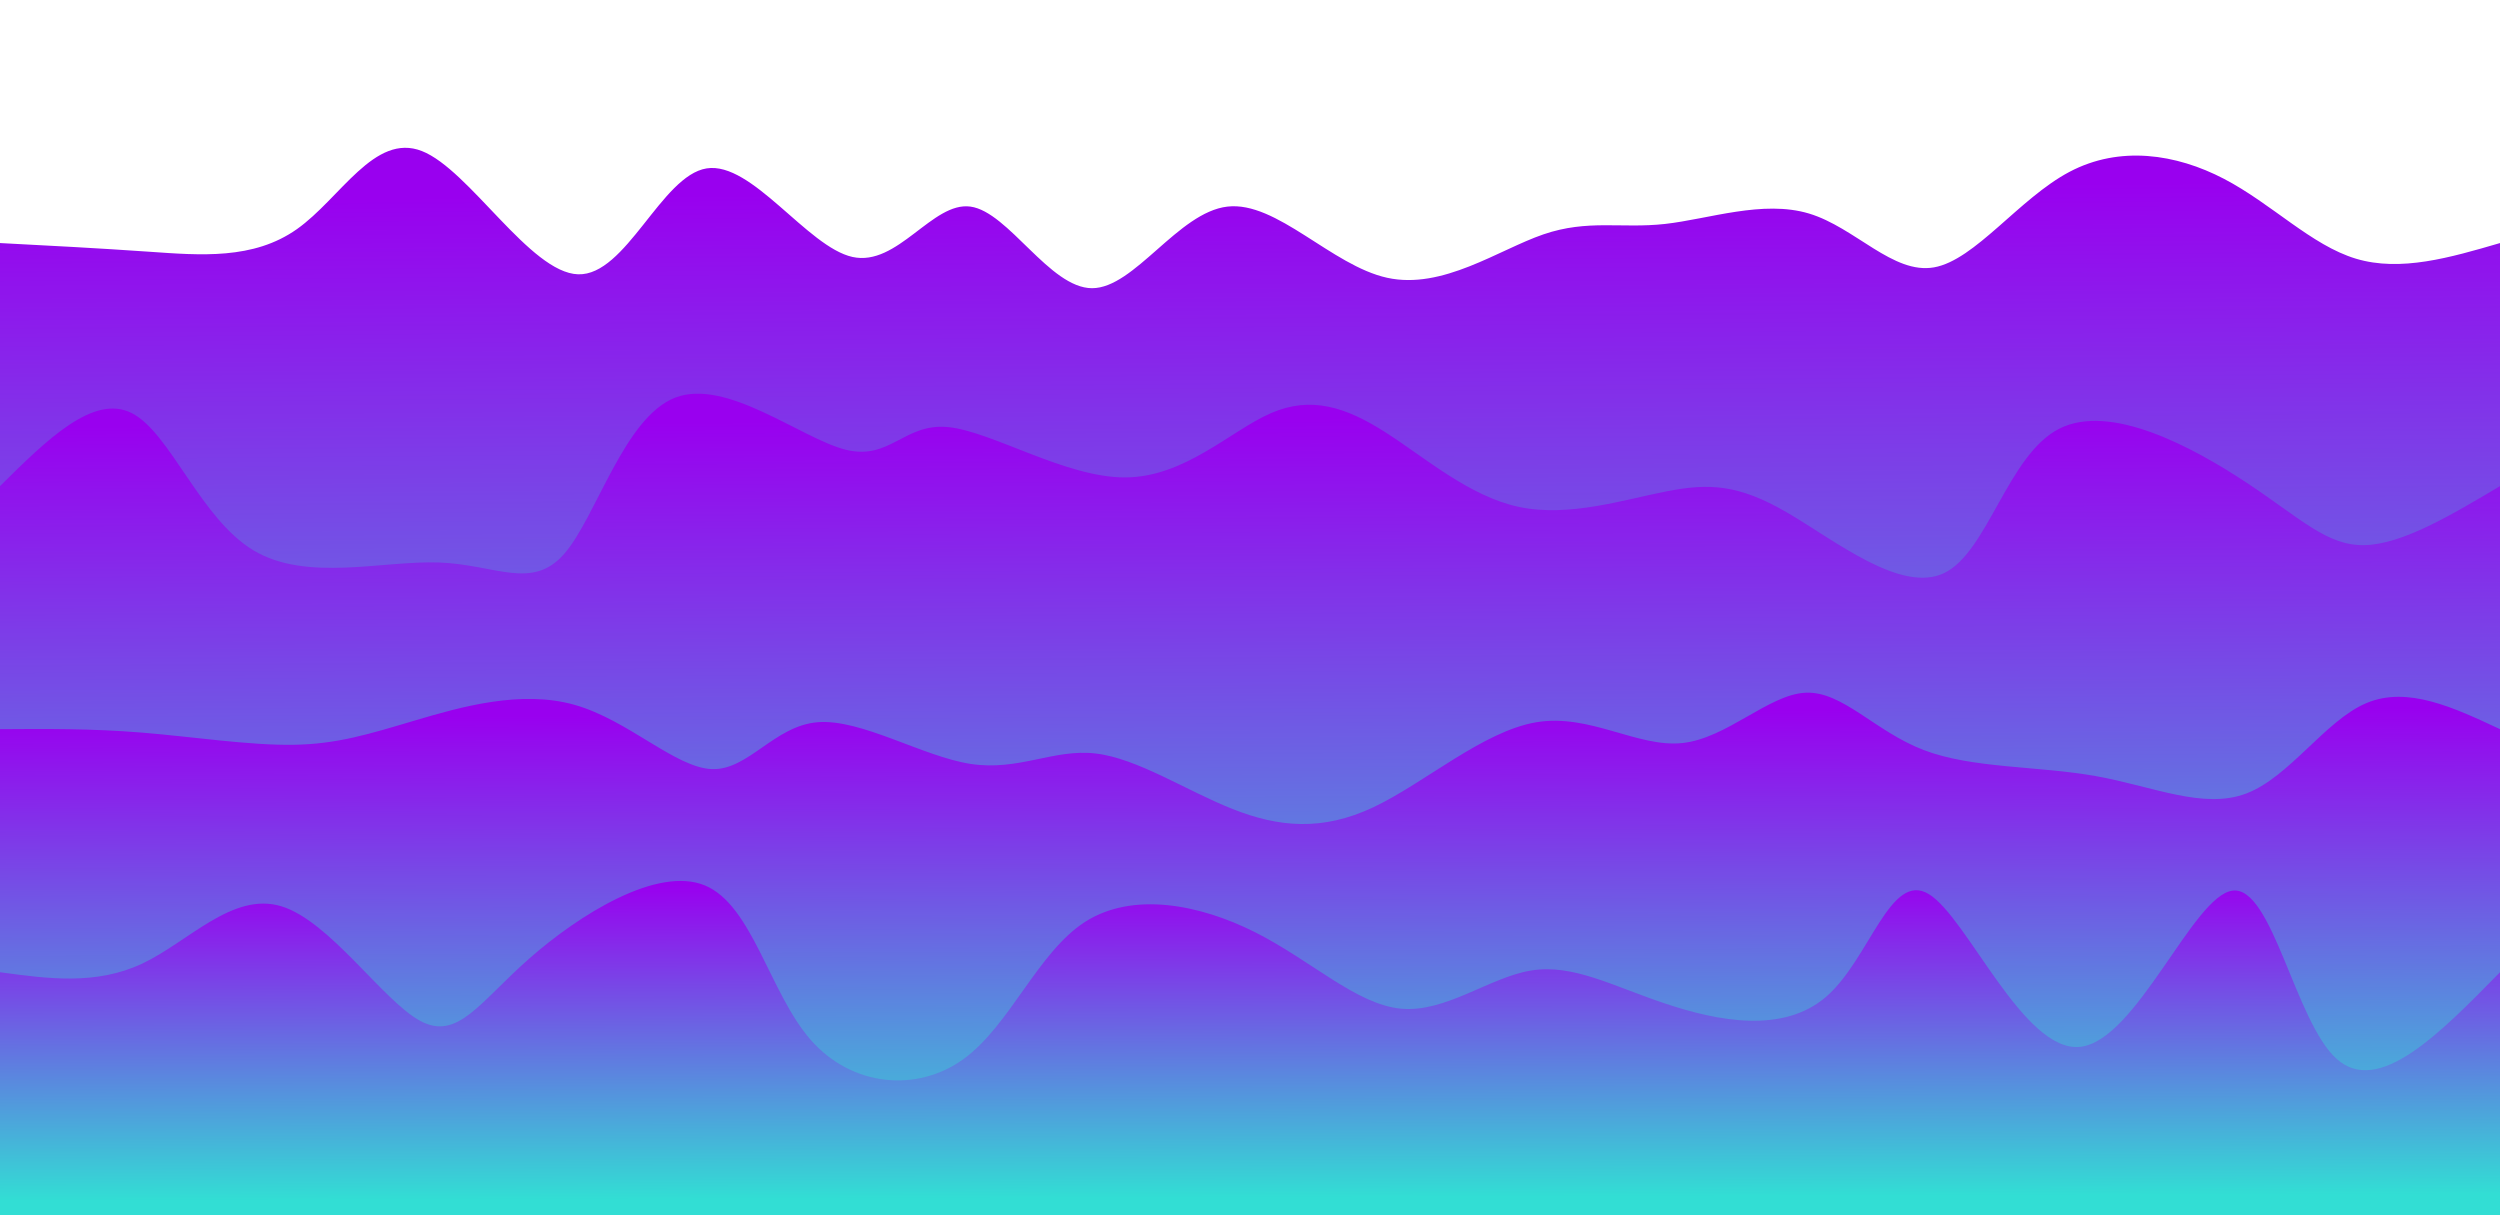 <svg width="100%" height="100%" id="svg" viewBox="0 0 1440 700" xmlns="http://www.w3.org/2000/svg" class="transition duration-300 ease-in-out delay-150"><style>
          .path-0{
            animation:pathAnim-0 4s;
            animation-timing-function: linear;
            animation-iteration-count: infinite;
          }
          @keyframes pathAnim-0{
            0%{
              d: path("M 0,700 C 0,700 0,140 0,140 C 28.295,141.473 56.591,142.946 86,145 C 115.409,147.054 145.933,149.69 171,132 C 196.067,114.31 215.679,76.293 243,87 C 270.321,97.707 305.352,157.136 333,158 C 360.648,158.864 380.913,101.161 407,97 C 433.087,92.839 464.995,142.22 491,148 C 517.005,153.78 537.108,115.959 559,119 C 580.892,122.041 604.573,165.943 629,166 C 653.427,166.057 678.6,122.269 707,119 C 735.4,115.731 767.028,152.981 799,160 C 830.972,167.019 863.289,143.805 889,135 C 914.711,126.195 933.814,131.797 959,129 C 984.186,126.203 1015.453,115.008 1042,123 C 1068.547,130.992 1090.373,158.172 1114,154 C 1137.627,149.828 1163.055,114.304 1192,99 C 1220.945,83.696 1253.408,88.61 1281,103 C 1308.592,117.39 1331.312,141.254 1357,149 C 1382.688,156.746 1411.344,148.373 1440,140 C 1440,140 1440,700 1440,700 Z");
            }
            25%{
              d: path("M 0,700 C 0,700 0,140 0,140 C 24.598,116.481 49.197,92.962 77,90 C 104.803,87.038 135.812,104.635 163,116 C 190.188,127.365 213.557,132.5 241,141 C 268.443,149.5 299.96,161.365 324,168 C 348.04,174.635 364.602,176.04 395,181 C 425.398,185.96 469.633,194.476 494,173 C 518.367,151.524 522.867,100.058 549,91 C 575.133,81.942 622.9,115.293 652,141 C 681.1,166.707 691.532,184.77 715,171 C 738.468,157.23 774.971,111.629 806,111 C 837.029,110.371 862.585,154.715 888,155 C 913.415,155.285 938.689,111.51 960,115 C 981.311,118.49 998.659,169.246 1027,173 C 1055.341,176.754 1094.674,133.506 1124,110 C 1153.326,86.494 1172.644,82.73 1201,89 C 1229.356,95.27 1266.75,111.573 1293,132 C 1319.25,152.427 1334.357,176.979 1357,179 C 1379.643,181.021 1409.821,160.51 1440,140 C 1440,140 1440,700 1440,700 Z");
            }
            50%{
              d: path("M 0,700 C 0,700 0,140 0,140 C 19.55,118.177 39.099,96.354 69,97 C 98.901,97.646 139.153,120.762 166,127 C 192.847,133.238 206.291,122.598 233,129 C 259.709,135.402 299.685,158.847 331,174 C 362.315,189.153 384.97,196.016 407,187 C 429.03,177.984 450.436,153.089 479,145 C 507.564,136.911 543.286,145.628 572,145 C 600.714,144.372 622.419,134.399 648,129 C 673.581,123.601 703.039,122.776 729,135 C 754.961,147.224 777.425,172.496 799,159 C 820.575,145.504 841.26,93.238 869,90 C 896.74,86.762 931.534,132.55 959,137 C 986.466,141.45 1006.605,104.562 1030,93 C 1053.395,81.438 1080.048,95.203 1109,105 C 1137.952,114.797 1169.204,120.626 1199,130 C 1228.796,139.374 1257.137,152.293 1283,159 C 1308.863,165.707 1332.246,166.202 1358,162 C 1383.754,157.798 1411.877,148.899 1440,140 C 1440,140 1440,700 1440,700 Z");
            }
            75%{
              d: path("M 0,700 C 0,700 0,140 0,140 C 21.083,110.938 42.165,81.876 73,92 C 103.835,102.124 144.422,151.433 170,168 C 195.578,184.567 206.147,168.393 231,157 C 255.853,145.607 294.988,138.995 325,155 C 355.012,171.005 375.899,209.626 397,192 C 418.101,174.374 439.414,100.501 467,99 C 494.586,97.499 528.445,168.372 561,175 C 593.555,181.628 624.806,124.013 649,117 C 673.194,109.987 690.329,153.577 715,156 C 739.671,158.423 771.877,119.678 799,110 C 826.123,100.322 848.163,119.712 872,120 C 895.837,120.288 921.471,101.473 947,108 C 972.529,114.527 997.954,146.396 1027,141 C 1056.046,135.604 1088.714,92.944 1119,98 C 1149.286,103.056 1177.19,155.83 1201,161 C 1224.81,166.17 1244.526,123.738 1269,126 C 1293.474,128.262 1322.707,175.218 1352,185 C 1381.293,194.782 1410.647,167.391 1440,140 C 1440,140 1440,700 1440,700 Z");
            }
            100%{
              d: path("M 0,700 C 0,700 0,140 0,140 C 28.295,141.473 56.591,142.946 86,145 C 115.409,147.054 145.933,149.69 171,132 C 196.067,114.31 215.679,76.293 243,87 C 270.321,97.707 305.352,157.136 333,158 C 360.648,158.864 380.913,101.161 407,97 C 433.087,92.839 464.995,142.22 491,148 C 517.005,153.78 537.108,115.959 559,119 C 580.892,122.041 604.573,165.943 629,166 C 653.427,166.057 678.6,122.269 707,119 C 735.4,115.731 767.028,152.981 799,160 C 830.972,167.019 863.289,143.805 889,135 C 914.711,126.195 933.814,131.797 959,129 C 984.186,126.203 1015.453,115.008 1042,123 C 1068.547,130.992 1090.373,158.172 1114,154 C 1137.627,149.828 1163.055,114.304 1192,99 C 1220.945,83.696 1253.408,88.61 1281,103 C 1308.592,117.39 1331.312,141.254 1357,149 C 1382.688,156.746 1411.344,148.373 1440,140 C 1440,140 1440,700 1440,700 Z");
            }
          }</style><defs><linearGradient id="gradient" x1="49%" y1="0%" x2="51%" y2="100%"><stop offset="5%" stop-color="#9900ef44"></stop><stop offset="95%" stop-color="#32ded444"></stop></linearGradient></defs><path d="M 0,700 C 0,700 0,140 0,140 C 28.295,141.473 56.591,142.946 86,145 C 115.409,147.054 145.933,149.69 171,132 C 196.067,114.31 215.679,76.293 243,87 C 270.321,97.707 305.352,157.136 333,158 C 360.648,158.864 380.913,101.161 407,97 C 433.087,92.839 464.995,142.22 491,148 C 517.005,153.78 537.108,115.959 559,119 C 580.892,122.041 604.573,165.943 629,166 C 653.427,166.057 678.6,122.269 707,119 C 735.4,115.731 767.028,152.981 799,160 C 830.972,167.019 863.289,143.805 889,135 C 914.711,126.195 933.814,131.797 959,129 C 984.186,126.203 1015.453,115.008 1042,123 C 1068.547,130.992 1090.373,158.172 1114,154 C 1137.627,149.828 1163.055,114.304 1192,99 C 1220.945,83.696 1253.408,88.61 1281,103 C 1308.592,117.39 1331.312,141.254 1357,149 C 1382.688,156.746 1411.344,148.373 1440,140 C 1440,140 1440,700 1440,700 Z" stroke="none" stroke-width="0" fill="url(#gradient)" class="transition-all duration-300 ease-in-out delay-150 path-0"></path><style>
          .path-1{
            animation:pathAnim-1 4s;
            animation-timing-function: linear;
            animation-iteration-count: infinite;
          }
          @keyframes pathAnim-1{
            0%{
              d: path("M 0,700 C 0,700 0,280 0,280 C 26.943,253.338 53.887,226.676 76,238 C 98.113,249.324 115.396,298.635 146,317 C 176.604,335.365 220.529,322.785 253,324 C 285.471,325.215 306.488,340.225 325,319 C 343.512,297.775 359.519,240.313 389,229 C 418.481,217.687 461.436,252.521 487,259 C 512.564,265.479 520.736,243.602 546,246 C 571.264,248.398 613.619,275.072 648,275 C 682.381,274.928 708.788,248.11 732,238 C 755.212,227.89 775.229,234.488 798,249 C 820.771,263.512 846.295,285.937 875,292 C 903.705,298.063 935.59,287.765 960,283 C 984.41,278.235 1001.346,279.003 1029,295 C 1056.654,310.997 1095.026,342.223 1120,330 C 1144.974,317.777 1156.55,262.105 1186,247 C 1215.45,231.895 1262.775,257.356 1294,278 C 1325.225,298.644 1340.35,314.47 1362,314 C 1383.65,313.53 1411.825,296.765 1440,280 C 1440,280 1440,700 1440,700 Z");
            }
            25%{
              d: path("M 0,700 C 0,700 0,280 0,280 C 28.852,295.061 57.705,310.123 80,301 C 102.295,291.877 118.034,258.57 149,261 C 179.966,263.43 226.16,301.599 253,312 C 279.84,322.401 287.325,305.035 310,295 C 332.675,284.965 370.54,282.26 405,267 C 439.46,251.74 470.515,223.927 490,232 C 509.485,240.073 517.399,284.034 545,284 C 572.601,283.966 619.89,239.936 652,232 C 684.11,224.064 701.04,252.221 722,267 C 742.96,281.779 767.95,283.179 798,290 C 828.05,296.821 863.162,309.062 892,301 C 920.838,292.938 943.403,264.574 964,270 C 984.597,275.426 1003.226,314.641 1027,317 C 1050.774,319.359 1079.694,284.861 1110,283 C 1140.306,281.139 1172,311.913 1197,313 C 1222,314.087 1240.308,285.485 1270,270 C 1299.692,254.515 1340.769,252.147 1371,256 C 1401.231,259.853 1420.615,269.926 1440,280 C 1440,280 1440,700 1440,700 Z");
            }
            50%{
              d: path("M 0,700 C 0,700 0,280 0,280 C 26.199,293.056 52.398,306.112 75,318 C 97.602,329.888 116.608,340.607 148,330 C 179.392,319.393 223.17,287.46 250,280 C 276.83,272.54 286.713,289.555 313,306 C 339.287,322.445 381.977,338.321 408,323 C 434.023,307.679 443.38,261.162 470,246 C 496.62,230.838 540.503,247.032 570,251 C 599.497,254.968 614.607,246.712 637,255 C 659.393,263.288 689.067,288.122 715,294 C 740.933,299.878 763.124,286.8 791,277 C 818.876,267.2 852.436,260.679 884,264 C 915.564,267.321 945.13,280.484 969,270 C 992.87,259.516 1011.043,225.383 1038,234 C 1064.957,242.617 1100.698,293.983 1127,311 C 1153.302,328.017 1170.163,310.685 1194,310 C 1217.837,309.315 1248.648,325.277 1281,329 C 1313.352,332.723 1347.243,324.207 1374,314 C 1400.757,303.793 1420.378,291.897 1440,280 C 1440,280 1440,700 1440,700 Z");
            }
            75%{
              d: path("M 0,700 C 0,700 0,280 0,280 C 22.506,292.249 45.012,304.499 70,308 C 94.988,311.501 122.458,306.254 149,315 C 175.542,323.746 201.154,346.484 230,327 C 258.846,307.516 290.925,245.809 319,243 C 347.075,240.191 371.146,296.28 393,314 C 414.854,331.72 434.49,311.072 467,289 C 499.51,266.928 544.892,243.431 574,256 C 603.108,268.569 615.94,317.206 636,319 C 656.06,320.794 683.348,275.747 710,278 C 736.652,280.253 762.668,329.805 789,329 C 815.332,328.195 841.981,277.034 872,266 C 902.019,254.966 935.408,284.059 963,279 C 990.592,273.941 1012.387,234.729 1042,236 C 1071.613,237.271 1109.046,279.026 1132,289 C 1154.954,298.974 1163.431,277.168 1188,267 C 1212.569,256.832 1253.23,258.301 1281,265 C 1308.77,271.699 1323.649,283.628 1348,287 C 1372.351,290.372 1406.176,285.186 1440,280 C 1440,280 1440,700 1440,700 Z");
            }
            100%{
              d: path("M 0,700 C 0,700 0,280 0,280 C 26.943,253.338 53.887,226.676 76,238 C 98.113,249.324 115.396,298.635 146,317 C 176.604,335.365 220.529,322.785 253,324 C 285.471,325.215 306.488,340.225 325,319 C 343.512,297.775 359.519,240.313 389,229 C 418.481,217.687 461.436,252.521 487,259 C 512.564,265.479 520.736,243.602 546,246 C 571.264,248.398 613.619,275.072 648,275 C 682.381,274.928 708.788,248.11 732,238 C 755.212,227.89 775.229,234.488 798,249 C 820.771,263.512 846.295,285.937 875,292 C 903.705,298.063 935.59,287.765 960,283 C 984.41,278.235 1001.346,279.003 1029,295 C 1056.654,310.997 1095.026,342.223 1120,330 C 1144.974,317.777 1156.55,262.105 1186,247 C 1215.45,231.895 1262.775,257.356 1294,278 C 1325.225,298.644 1340.35,314.47 1362,314 C 1383.65,313.53 1411.825,296.765 1440,280 C 1440,280 1440,700 1440,700 Z");
            }
          }</style><defs><linearGradient id="gradient" x1="49%" y1="0%" x2="51%" y2="100%"><stop offset="5%" stop-color="#9900ef66"></stop><stop offset="95%" stop-color="#32ded466"></stop></linearGradient></defs><path d="M 0,700 C 0,700 0,280 0,280 C 26.943,253.338 53.887,226.676 76,238 C 98.113,249.324 115.396,298.635 146,317 C 176.604,335.365 220.529,322.785 253,324 C 285.471,325.215 306.488,340.225 325,319 C 343.512,297.775 359.519,240.313 389,229 C 418.481,217.687 461.436,252.521 487,259 C 512.564,265.479 520.736,243.602 546,246 C 571.264,248.398 613.619,275.072 648,275 C 682.381,274.928 708.788,248.11 732,238 C 755.212,227.89 775.229,234.488 798,249 C 820.771,263.512 846.295,285.937 875,292 C 903.705,298.063 935.59,287.765 960,283 C 984.41,278.235 1001.346,279.003 1029,295 C 1056.654,310.997 1095.026,342.223 1120,330 C 1144.974,317.777 1156.55,262.105 1186,247 C 1215.45,231.895 1262.775,257.356 1294,278 C 1325.225,298.644 1340.35,314.47 1362,314 C 1383.65,313.53 1411.825,296.765 1440,280 C 1440,280 1440,700 1440,700 Z" stroke="none" stroke-width="0" fill="url(#gradient)" class="transition-all duration-300 ease-in-out delay-150 path-1"></path><style>
          .path-2{
            animation:pathAnim-2 4s;
            animation-timing-function: linear;
            animation-iteration-count: infinite;
          }
          @keyframes pathAnim-2{
            0%{
              d: path("M 0,700 C 0,700 0,420 0,420 C 26.329,419.802 52.657,419.603 82,422 C 111.343,424.397 143.699,429.389 169,429 C 194.301,428.611 212.546,422.842 239,415 C 265.454,407.158 300.116,397.244 331,406 C 361.884,414.756 388.99,442.181 410,443 C 431.01,443.819 445.924,418.032 471,416 C 496.076,413.968 531.314,435.69 559,440 C 586.686,444.31 606.821,431.206 631,434 C 655.179,436.794 683.401,455.486 710,466 C 736.599,476.514 761.576,478.852 791,465 C 820.424,451.148 854.294,421.107 885,416 C 915.706,410.893 943.248,430.72 969,428 C 994.752,425.28 1018.715,400.013 1040,399 C 1061.285,397.987 1079.891,421.229 1108,432 C 1136.109,442.771 1173.72,441.073 1207,447 C 1240.28,452.927 1269.229,466.48 1294,457 C 1318.771,447.52 1339.363,415.006 1363,405 C 1386.637,394.994 1413.318,407.497 1440,420 C 1440,420 1440,700 1440,700 Z");
            }
            25%{
              d: path("M 0,700 C 0,700 0,420 0,420 C 20.465,442.294 40.93,464.588 69,467 C 97.07,469.412 132.744,451.943 164,445 C 195.256,438.057 222.093,441.639 246,442 C 269.907,442.361 290.883,439.5 319,431 C 347.117,422.5 382.373,408.362 408,398 C 433.627,387.638 449.623,381.054 477,389 C 504.377,396.946 543.135,419.422 568,416 C 592.865,412.578 603.838,383.258 630,377 C 656.162,370.742 697.511,387.547 726,408 C 754.489,428.453 770.116,452.554 797,465 C 823.884,477.446 862.026,478.239 886,468 C 909.974,457.761 919.78,436.492 946,419 C 972.22,401.508 1014.854,387.794 1045,388 C 1075.146,388.206 1092.804,402.331 1119,404 C 1145.196,405.669 1179.929,394.88 1208,409 C 1236.071,423.12 1257.481,462.148 1281,472 C 1304.519,481.852 1330.148,462.529 1357,449 C 1383.852,435.471 1411.926,427.735 1440,420 C 1440,420 1440,700 1440,700 Z");
            }
            50%{
              d: path("M 0,700 C 0,700 0,420 0,420 C 24.943,431.566 49.886,443.132 80,430 C 110.114,416.868 145.399,379.038 171,383 C 196.601,386.962 212.52,432.716 234,456 C 255.48,479.284 282.523,480.1 314,471 C 345.477,461.9 381.388,442.886 407,418 C 432.612,393.114 447.926,362.357 471,381 C 494.074,399.643 524.909,467.688 558,467 C 591.091,466.312 626.438,396.892 649,394 C 671.562,391.108 681.339,454.744 706,459 C 730.661,463.256 770.205,408.131 805,387 C 839.795,365.869 869.839,378.731 892,392 C 914.161,405.269 928.437,418.943 951,420 C 973.563,421.057 1004.413,409.496 1030,419 C 1055.587,428.504 1075.911,459.074 1105,448 C 1134.089,436.926 1171.941,384.207 1202,376 C 1232.059,367.793 1254.324,404.098 1280,406 C 1305.676,407.902 1334.765,375.401 1362,372 C 1389.235,368.599 1414.618,394.3 1440,420 C 1440,420 1440,700 1440,700 Z");
            }
            75%{
              d: path("M 0,700 C 0,700 0,420 0,420 C 23.053,407.833 46.107,395.666 70,411 C 93.893,426.334 118.626,469.168 147,458 C 175.374,446.832 207.39,381.663 237,370 C 266.61,358.337 293.812,400.182 321,429 C 348.188,457.818 375.36,473.611 402,459 C 428.64,444.389 454.749,399.375 478,390 C 501.251,380.625 521.644,406.89 551,417 C 580.356,427.11 618.676,421.067 648,435 C 677.324,448.933 697.654,482.843 724,468 C 750.346,453.157 782.708,389.56 806,382 C 829.292,374.44 843.513,422.917 866,444 C 888.487,465.083 919.24,458.772 950,449 C 980.76,439.228 1011.529,425.996 1040,420 C 1068.471,414.004 1094.646,415.244 1122,409 C 1149.354,402.756 1177.889,389.027 1207,400 C 1236.111,410.973 1265.799,446.646 1287,440 C 1308.201,433.354 1320.915,384.387 1345,374 C 1369.085,363.613 1404.543,391.807 1440,420 C 1440,420 1440,700 1440,700 Z");
            }
            100%{
              d: path("M 0,700 C 0,700 0,420 0,420 C 26.329,419.802 52.657,419.603 82,422 C 111.343,424.397 143.699,429.389 169,429 C 194.301,428.611 212.546,422.842 239,415 C 265.454,407.158 300.116,397.244 331,406 C 361.884,414.756 388.99,442.181 410,443 C 431.01,443.819 445.924,418.032 471,416 C 496.076,413.968 531.314,435.69 559,440 C 586.686,444.31 606.821,431.206 631,434 C 655.179,436.794 683.401,455.486 710,466 C 736.599,476.514 761.576,478.852 791,465 C 820.424,451.148 854.294,421.107 885,416 C 915.706,410.893 943.248,430.72 969,428 C 994.752,425.28 1018.715,400.013 1040,399 C 1061.285,397.987 1079.891,421.229 1108,432 C 1136.109,442.771 1173.72,441.073 1207,447 C 1240.28,452.927 1269.229,466.48 1294,457 C 1318.771,447.52 1339.363,415.006 1363,405 C 1386.637,394.994 1413.318,407.497 1440,420 C 1440,420 1440,700 1440,700 Z");
            }
          }</style><defs><linearGradient id="gradient" x1="49%" y1="0%" x2="51%" y2="100%"><stop offset="5%" stop-color="#9900ef88"></stop><stop offset="95%" stop-color="#32ded488"></stop></linearGradient></defs><path d="M 0,700 C 0,700 0,420 0,420 C 26.329,419.802 52.657,419.603 82,422 C 111.343,424.397 143.699,429.389 169,429 C 194.301,428.611 212.546,422.842 239,415 C 265.454,407.158 300.116,397.244 331,406 C 361.884,414.756 388.99,442.181 410,443 C 431.01,443.819 445.924,418.032 471,416 C 496.076,413.968 531.314,435.69 559,440 C 586.686,444.31 606.821,431.206 631,434 C 655.179,436.794 683.401,455.486 710,466 C 736.599,476.514 761.576,478.852 791,465 C 820.424,451.148 854.294,421.107 885,416 C 915.706,410.893 943.248,430.72 969,428 C 994.752,425.28 1018.715,400.013 1040,399 C 1061.285,397.987 1079.891,421.229 1108,432 C 1136.109,442.771 1173.72,441.073 1207,447 C 1240.28,452.927 1269.229,466.48 1294,457 C 1318.771,447.52 1339.363,415.006 1363,405 C 1386.637,394.994 1413.318,407.497 1440,420 C 1440,420 1440,700 1440,700 Z" stroke="none" stroke-width="0" fill="url(#gradient)" class="transition-all duration-300 ease-in-out delay-150 path-2"></path><style>
          .path-3{
            animation:pathAnim-3 4s;
            animation-timing-function: linear;
            animation-iteration-count: infinite;
          }
          @keyframes pathAnim-3{
            0%{
              d: path("M 0,700 C 0,700 0,560 0,560 C 27.709,563.781 55.418,567.562 82,555 C 108.582,542.438 134.038,513.534 162,522 C 189.962,530.466 220.431,576.304 242,588 C 263.569,599.696 276.237,577.251 305,552 C 333.763,526.749 378.619,498.692 406,510 C 433.381,521.308 443.285,571.98 467,599 C 490.715,626.02 528.239,629.388 555,610 C 581.761,590.612 597.758,548.47 625,531 C 652.242,513.53 690.731,520.734 723,537 C 755.269,553.266 781.32,578.596 807,581 C 832.68,583.404 857.988,562.884 882,559 C 906.012,555.116 928.726,567.867 959,578 C 989.274,588.133 1027.107,595.646 1052,574 C 1076.893,552.354 1088.847,501.548 1111,515 C 1133.153,528.452 1165.505,606.162 1198,603 C 1230.495,599.838 1263.133,515.802 1286,513 C 1308.867,510.198 1321.962,588.628 1346,610 C 1370.038,631.372 1405.019,595.686 1440,560 C 1440,560 1440,700 1440,700 Z");
            }
            25%{
              d: path("M 0,700 C 0,700 0,560 0,560 C 31.208,569.887 62.416,579.773 91,591 C 119.584,602.227 145.545,614.793 169,599 C 192.455,583.207 213.405,539.054 238,536 C 262.595,532.946 290.835,570.99 316,576 C 341.165,581.01 363.256,552.987 389,557 C 414.744,561.013 444.14,597.064 476,611 C 507.86,624.936 542.185,616.757 571,586 C 599.815,555.243 623.119,501.907 649,512 C 674.881,522.093 703.34,595.614 726,601 C 748.66,606.386 765.523,543.636 788,536 C 810.477,528.364 838.569,575.842 872,599 C 905.431,622.158 944.203,620.997 972,604 C 999.797,587.003 1016.621,554.17 1036,548 C 1055.379,541.83 1077.314,562.325 1106,571 C 1134.686,579.675 1170.122,576.532 1196,562 C 1221.878,547.468 1238.198,521.549 1268,530 C 1297.802,538.451 1341.086,581.272 1372,592 C 1402.914,602.728 1421.457,581.364 1440,560 C 1440,560 1440,700 1440,700 Z");
            }
            50%{
              d: path("M 0,700 C 0,700 0,560 0,560 C 26.451,559.68 52.902,559.359 79,551 C 105.098,542.641 130.841,526.242 155,524 C 179.159,521.758 201.732,533.672 230,527 C 258.268,520.328 292.23,495.07 323,511 C 353.77,526.93 381.346,584.047 404,605 C 426.654,625.953 444.385,610.743 471,594 C 497.615,577.257 533.112,558.982 566,553 C 598.888,547.018 629.166,553.329 651,560 C 672.834,566.671 686.222,573.701 715,589 C 743.778,604.299 787.944,627.869 813,604 C 838.056,580.131 844.001,508.825 866,512 C 887.999,515.175 926.053,592.831 957,594 C 987.947,595.169 1011.789,519.851 1037,514 C 1062.211,508.149 1088.791,571.764 1116,603 C 1143.209,634.236 1171.046,633.094 1194,607 C 1216.954,580.906 1235.026,529.859 1266,533 C 1296.974,536.141 1340.85,593.469 1372,607 C 1403.15,620.531 1421.575,590.266 1440,560 C 1440,560 1440,700 1440,700 Z");
            }
            75%{
              d: path("M 0,700 C 0,700 0,560 0,560 C 26.823,542.747 53.646,525.495 80,524 C 106.354,522.505 132.238,536.768 162,552 C 191.762,567.232 225.4,583.433 254,586 C 282.6,588.567 306.161,577.501 331,578 C 355.839,578.499 381.957,590.562 410,601 C 438.043,611.438 468.012,620.251 491,611 C 513.988,601.749 529.994,574.435 553,573 C 576.006,571.565 606.011,596.01 632,601 C 657.989,605.99 679.96,591.526 705,563 C 730.04,534.474 758.148,491.887 785,508 C 811.852,524.113 837.448,598.928 866,604 C 894.552,609.072 926.059,544.403 957,534 C 987.941,523.597 1018.316,567.46 1046,587 C 1073.684,606.54 1098.678,601.758 1122,584 C 1145.322,566.242 1166.973,535.508 1191,543 C 1215.027,550.492 1241.43,596.209 1268,592 C 1294.57,587.791 1321.306,533.654 1350,520 C 1378.694,506.346 1409.347,533.173 1440,560 C 1440,560 1440,700 1440,700 Z");
            }
            100%{
              d: path("M 0,700 C 0,700 0,560 0,560 C 27.709,563.781 55.418,567.562 82,555 C 108.582,542.438 134.038,513.534 162,522 C 189.962,530.466 220.431,576.304 242,588 C 263.569,599.696 276.237,577.251 305,552 C 333.763,526.749 378.619,498.692 406,510 C 433.381,521.308 443.285,571.98 467,599 C 490.715,626.02 528.239,629.388 555,610 C 581.761,590.612 597.758,548.47 625,531 C 652.242,513.53 690.731,520.734 723,537 C 755.269,553.266 781.32,578.596 807,581 C 832.68,583.404 857.988,562.884 882,559 C 906.012,555.116 928.726,567.867 959,578 C 989.274,588.133 1027.107,595.646 1052,574 C 1076.893,552.354 1088.847,501.548 1111,515 C 1133.153,528.452 1165.505,606.162 1198,603 C 1230.495,599.838 1263.133,515.802 1286,513 C 1308.867,510.198 1321.962,588.628 1346,610 C 1370.038,631.372 1405.019,595.686 1440,560 C 1440,560 1440,700 1440,700 Z");
            }
          }</style><defs><linearGradient id="gradient" x1="49%" y1="0%" x2="51%" y2="100%"><stop offset="5%" stop-color="#9900efff"></stop><stop offset="95%" stop-color="#32ded4ff"></stop></linearGradient></defs><path d="M 0,700 C 0,700 0,560 0,560 C 27.709,563.781 55.418,567.562 82,555 C 108.582,542.438 134.038,513.534 162,522 C 189.962,530.466 220.431,576.304 242,588 C 263.569,599.696 276.237,577.251 305,552 C 333.763,526.749 378.619,498.692 406,510 C 433.381,521.308 443.285,571.98 467,599 C 490.715,626.02 528.239,629.388 555,610 C 581.761,590.612 597.758,548.47 625,531 C 652.242,513.53 690.731,520.734 723,537 C 755.269,553.266 781.32,578.596 807,581 C 832.68,583.404 857.988,562.884 882,559 C 906.012,555.116 928.726,567.867 959,578 C 989.274,588.133 1027.107,595.646 1052,574 C 1076.893,552.354 1088.847,501.548 1111,515 C 1133.153,528.452 1165.505,606.162 1198,603 C 1230.495,599.838 1263.133,515.802 1286,513 C 1308.867,510.198 1321.962,588.628 1346,610 C 1370.038,631.372 1405.019,595.686 1440,560 C 1440,560 1440,700 1440,700 Z" stroke="none" stroke-width="0" fill="url(#gradient)" class="transition-all duration-300 ease-in-out delay-150 path-3"></path></svg>